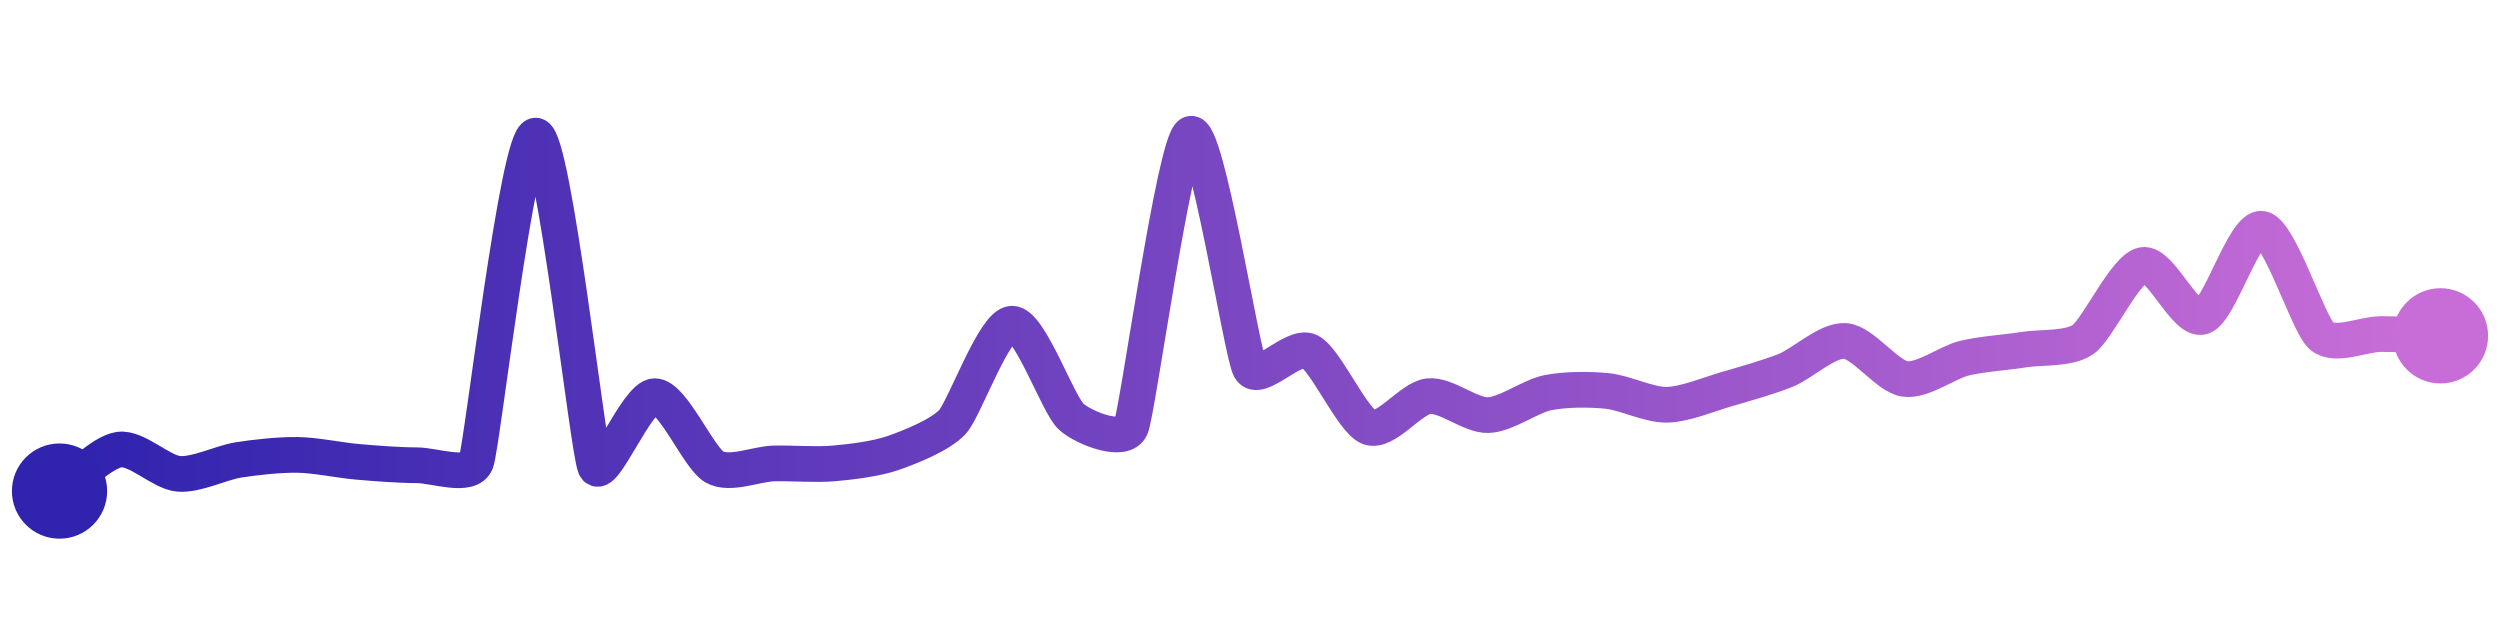 <svg width="200" height="50" viewBox="0 0 210 50" xmlns="http://www.w3.org/2000/svg">
    <defs>
        <linearGradient x1="0%" y1="0%" x2="100%" y2="0%" id="a">
            <stop stop-color="#3023AE" offset="0%"/>
            <stop stop-color="#C86DD7" offset="100%"/>
        </linearGradient>
    </defs>
    <path stroke="url(#a)"
          stroke-width="3"
          stroke-linejoin="round"
          stroke-linecap="round"
          d="M5 40 C 6.23 39.14, 8.52 36.74, 10 36.52 S 13.51 38.42, 15 38.55 S 18.52 37.63, 20 37.39 S 23.5 36.94, 25 36.96 S 28.51 37.41, 30 37.54 S 33.5 37.83, 35 37.83 S 39.49 38.95, 40 37.54 S 43.5 10.08, 45 10.14 S 49.38 36.61, 50 37.97 S 53.5 32.03, 55 32.03 S 58.69 37.23, 60 37.97 S 63.5 37.72, 65 37.68 S 68.51 37.81, 70 37.68 S 73.58 37.3, 75 36.81 S 78.98 35.3, 80 34.2 S 83.5 26, 85 25.94 S 88.87 32.79, 90 33.77 S 94.42 36.02, 95 34.64 S 98.65 10.66, 100 10 S 104.28 28.39, 105 29.71 S 108.65 27.6, 110 28.26 S 113.6 34.11, 115 34.64 S 118.51 32.18, 120 32.03 S 123.5 33.66, 125 33.62 S 128.53 32.04, 130 31.74 S 133.51 31.44, 135 31.59 S 138.5 32.77, 140 32.75 S 143.56 31.87, 145 31.45 S 148.61 30.42, 150 29.86 S 153.5 27.28, 155 27.39 S 158.52 30.36, 160 30.58 S 163.54 29.2, 165 28.84 S 168.52 28.36, 170 28.12 S 173.78 28.12, 175 27.25 S 178.53 21.29, 180 21.01 S 183.56 25.8, 185 25.36 S 188.52 17.73, 190 17.97 S 193.88 25.97, 195 26.96 S 198.5 26.81, 200 26.81 S 203.5 26.92, 205 26.96"
          fill="none"/>
    <circle r="4" cx="5" cy="40" fill="#3023AE"/>
    <circle r="4" cx="205" cy="26.96" fill="#C86DD7"/>      
</svg>